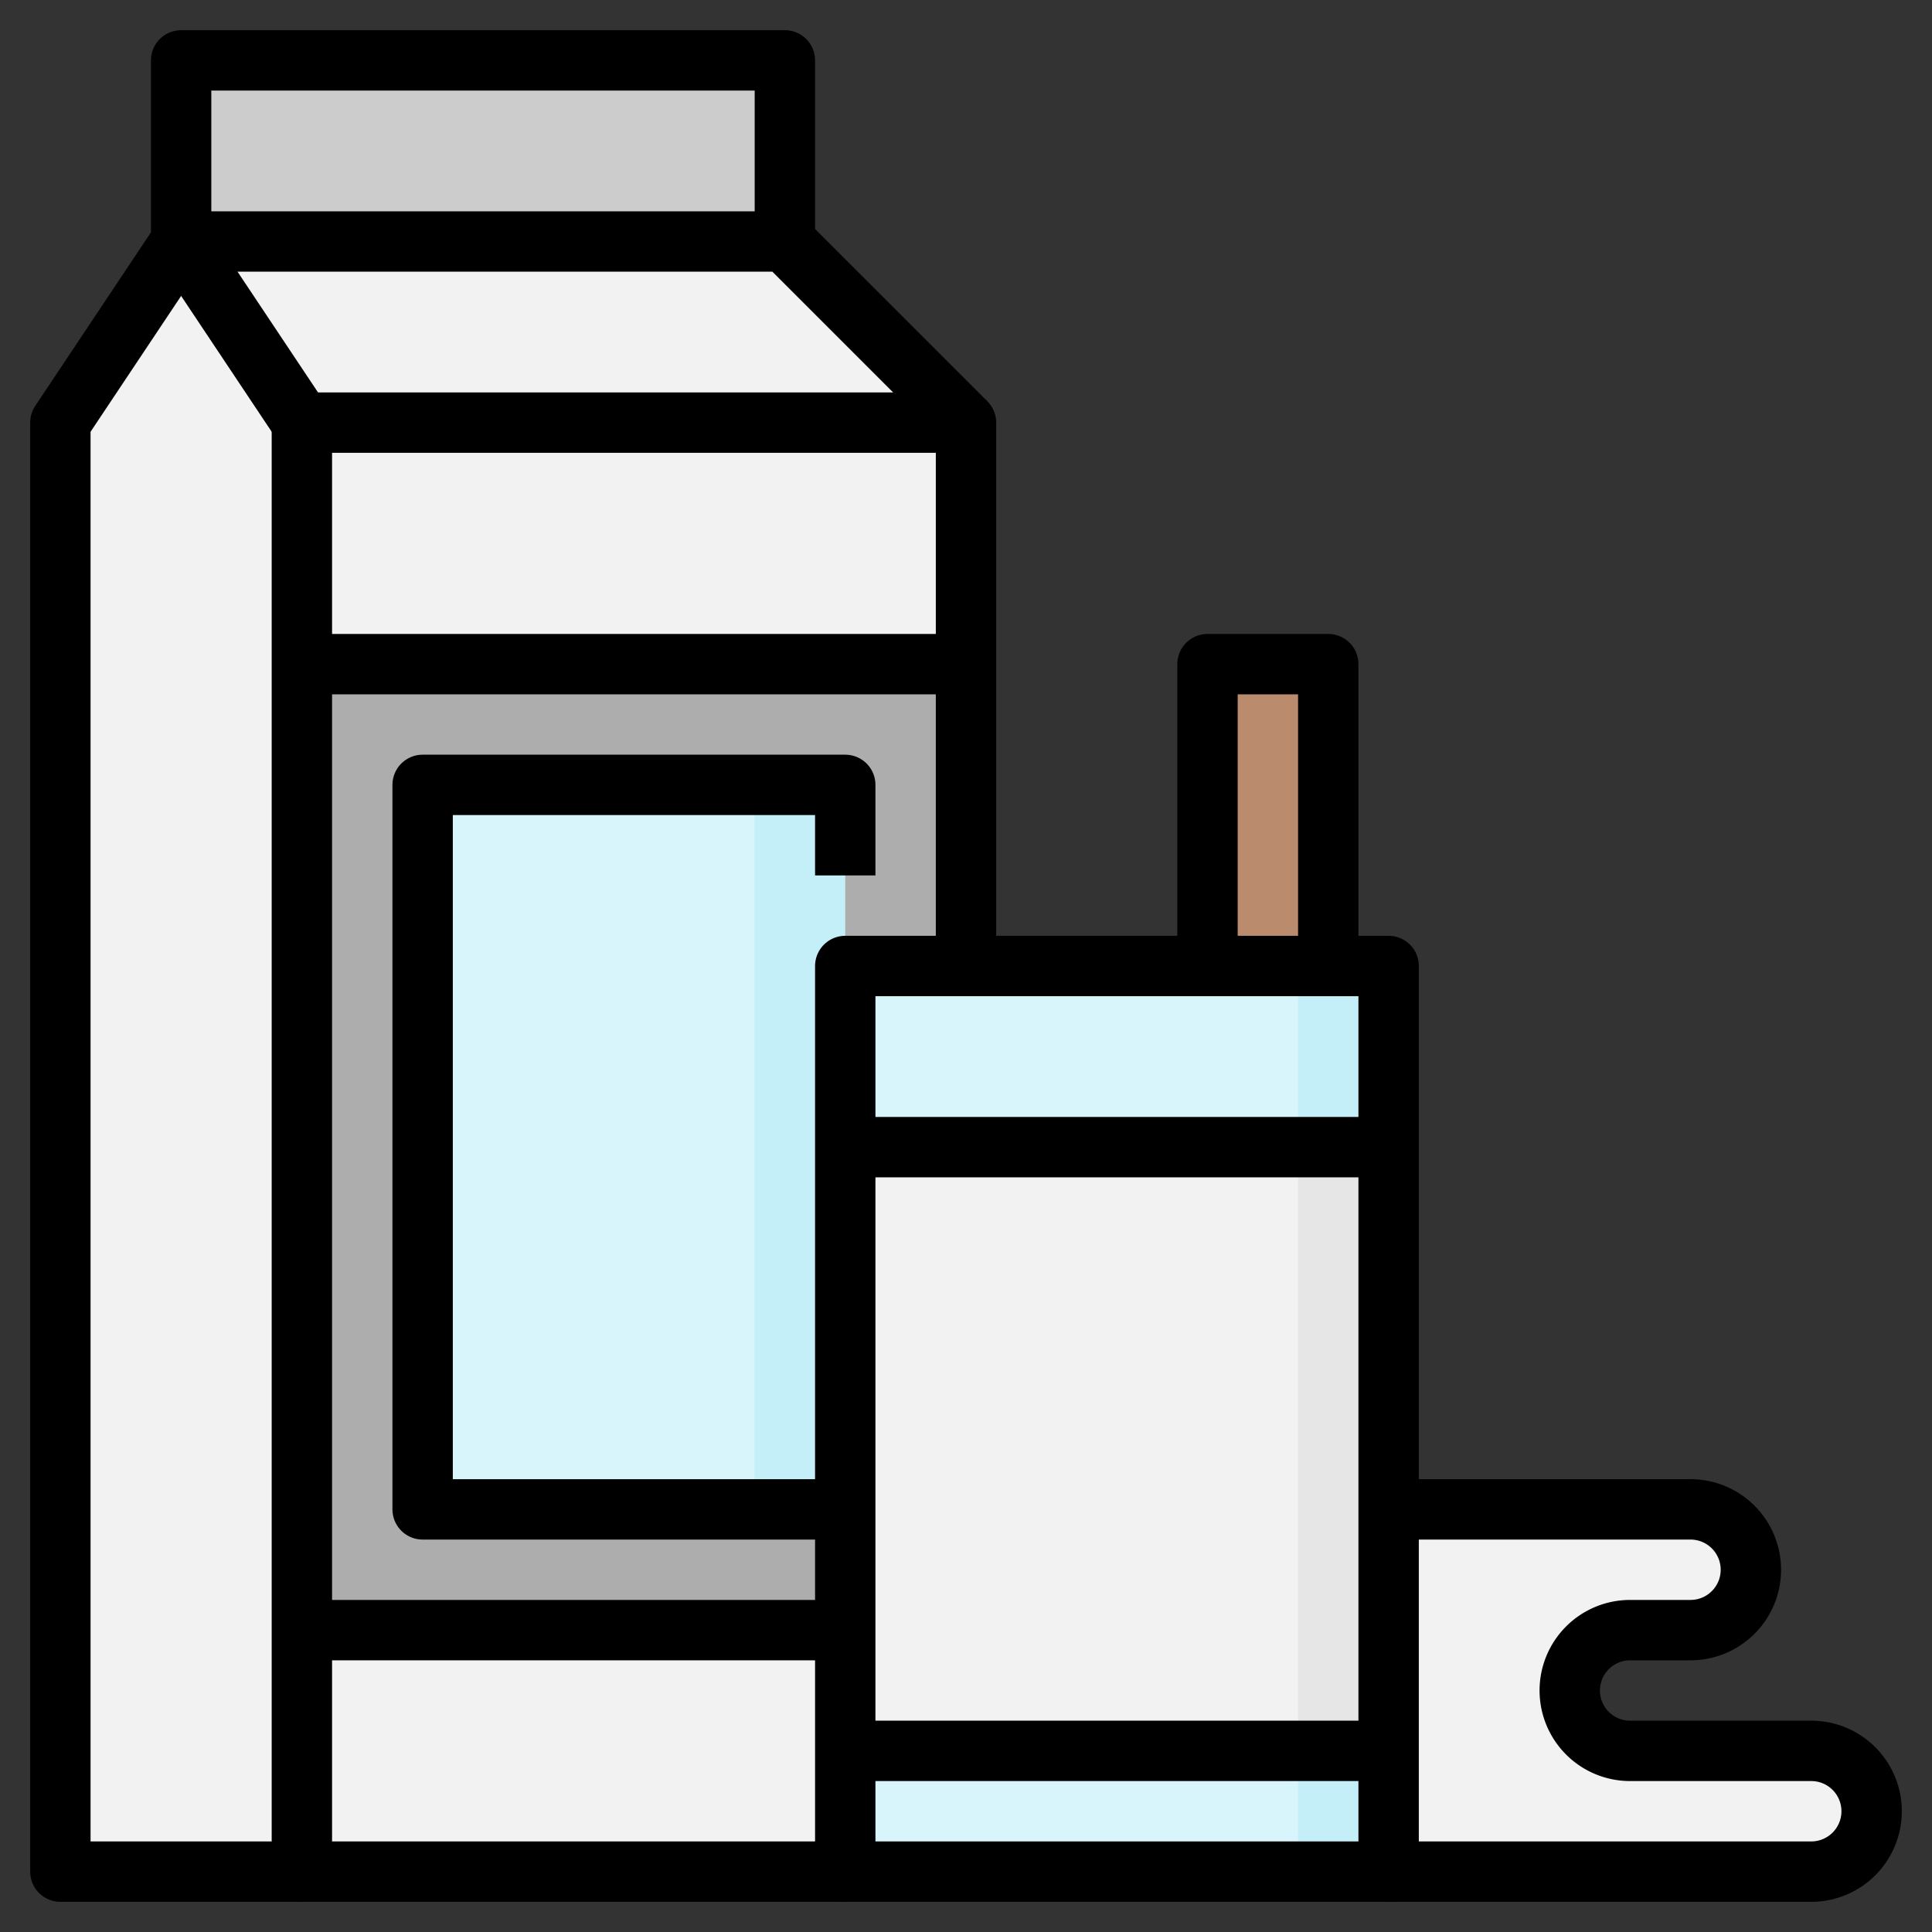 <?xml version="1.0" ?><svg viewBox="0 0 64 64" xmlns="http://www.w3.org/2000/svg"><rect x="0" y="0" width="64" height="64" fill="#333333" stroke="none"/><defs><style>.cls-1{fill:#ccc;}.cls-2{fill:#f2f2f2;}.cls-3{fill:#adadad;}.cls-4{fill:#c4eff8;}.cls-5{fill:#d7f5fb;}.cls-6{fill:#bb8b6d;}.cls-7{fill:#e6e6e6;}.cls-8{fill:none;stroke:#000;stroke-linejoin:round;stroke-width:2px;}</style></defs><title/><g data-name="Layer 13" id="Layer_13"><polyline class="cls-1" points="26 8 26 2 6 2 6 8"/><polyline class="cls-2" points="32 14 26 8 6 8 10 14"/><polygon class="cls-2" points="6 8 10 14 10 62 2 62 2 14 6 8"/><rect class="cls-2" height="48" width="22" x="10" y="14"/><rect class="cls-3" height="32" width="22" x="10" y="22"/><rect class="cls-4" height="24" width="14" x="14" y="26"/><rect class="cls-5" height="24" width="11" x="14" y="26"/><polyline class="cls-6" points="40 32 40 22 44 22 44 32"/><path class="cls-2" d="M46,62H60a2,2,0,0,0,2-2h0a2,2,0,0,0-2-2H54a2,2,0,0,1-2-2h0a2,2,0,0,1,2-2h2a2,2,0,0,0,2-2h0a2,2,0,0,0-2-2H46"/><rect class="cls-4" height="30" width="18" x="28" y="32"/><rect class="cls-5" height="30" width="15" x="28" y="32"/><rect class="cls-7" height="20" width="18" x="28" y="38"/><rect class="cls-2" height="20" width="15" x="28" y="38"/><polyline class="cls-8" points="32 32 32 14 10 14 10 62 28 62"/><polyline class="cls-8" points="32 14 26 8 6 8 10 14"/><polyline class="cls-8" points="6 8 2 14 2 62 10 62"/><polyline class="cls-8" points="26 8 26 2 6 2 6 8"/><polyline class="cls-8" points="28 50 14 50 14 26 28 26 28 29"/><line class="cls-8" x1="32" x2="10" y1="22" y2="22"/><line class="cls-8" x1="28" x2="10" y1="54" y2="54"/><rect class="cls-8" height="30" width="18" x="28" y="32"/><line class="cls-8" x1="28" x2="46" y1="58" y2="58"/><line class="cls-8" x1="28" x2="46" y1="38" y2="38"/><polyline class="cls-8" points="40 32 40 22 44 22 44 32"/><path class="cls-8" d="M46,62H60a2,2,0,0,0,2-2h0a2,2,0,0,0-2-2H54a2,2,0,0,1-2-2h0a2,2,0,0,1,2-2h2a2,2,0,0,0,2-2h0a2,2,0,0,0-2-2H46"/></g></svg>